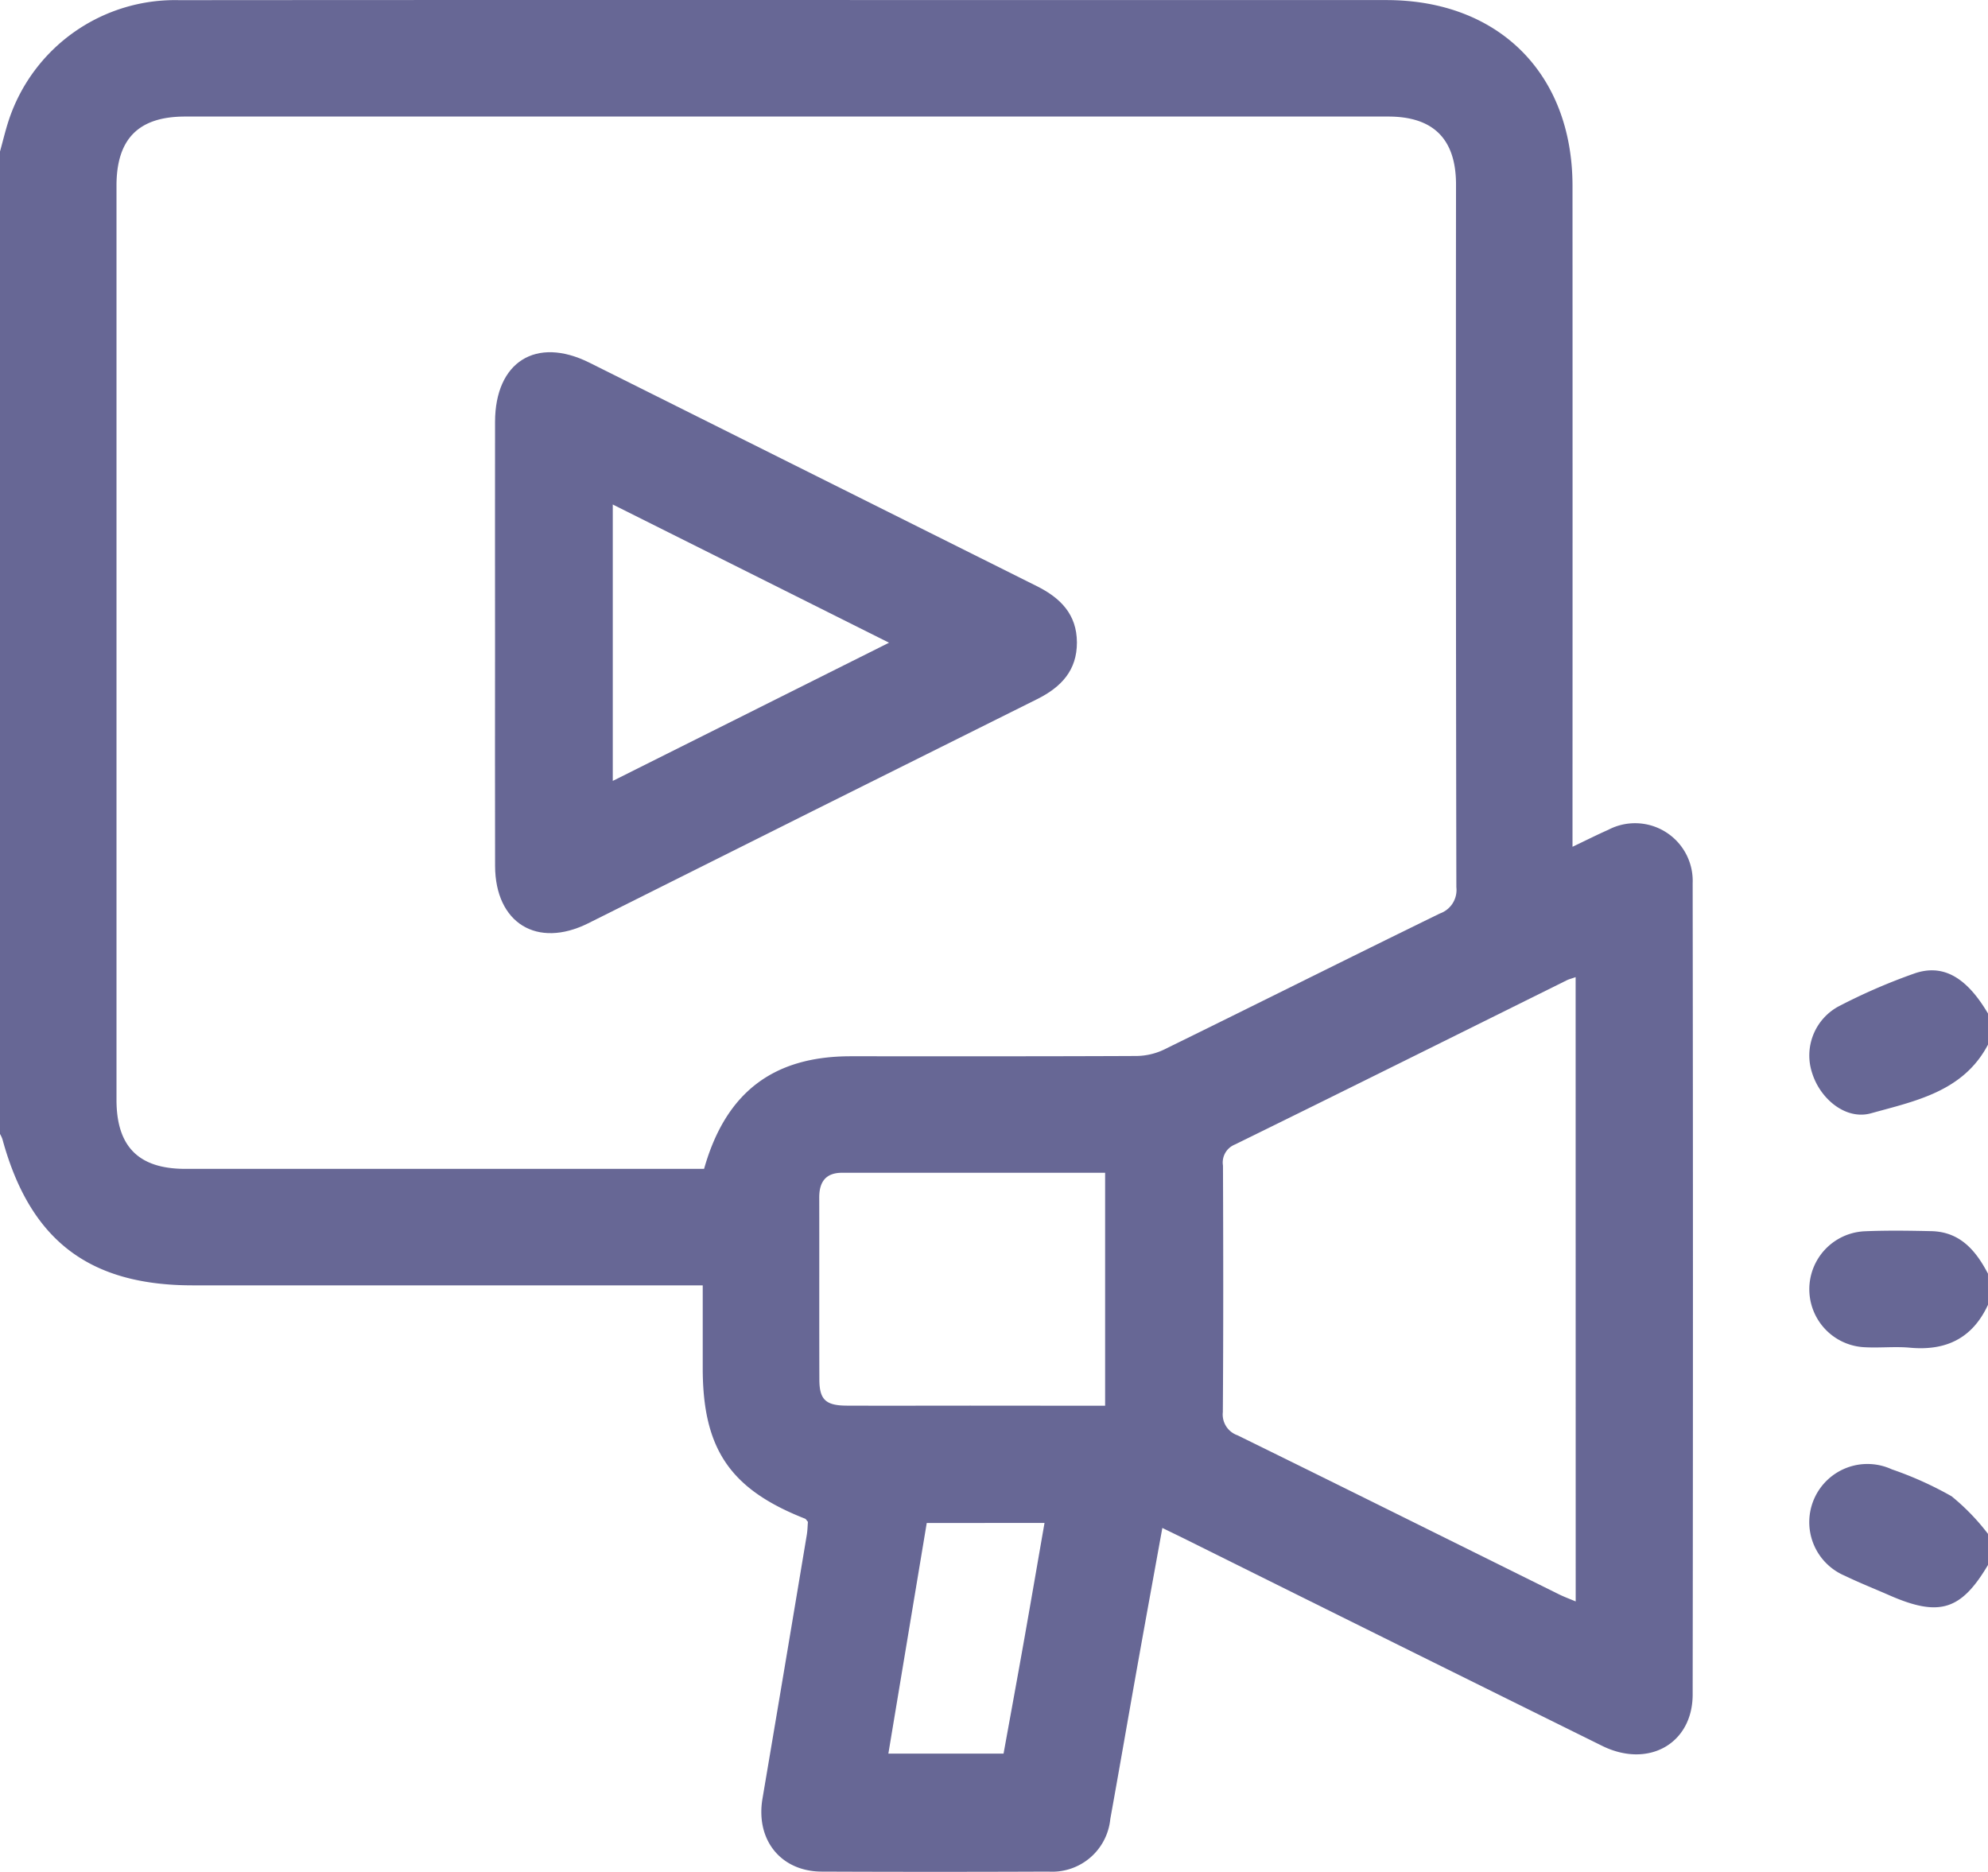 <svg xmlns="http://www.w3.org/2000/svg" width="154.301" height="145.279" viewBox="0 0 154.301 145.279"><defs><style>.a{fill:#676795;}</style></defs><g transform="translate(-768 -359.231)"><path class="a" d="M768,370.988c.227-.815.421-1.642.686-2.445a13.591,13.591,0,0,1,13.222-9.3q30.279-.022,60.557-.006,16.57,0,33.14,0c8.714,0,14.444,5.716,14.447,14.415q.009,24.63,0,49.26v2.04c1.019-.486,1.892-.926,2.785-1.322a4.474,4.474,0,0,1,6.541,4.143q.043,31.484,0,62.969c0,3.828-3.45,5.756-7.032,3.985q-16.113-7.966-32.207-15.97c-.577-.286-1.157-.565-1.922-.939-.65,3.59-1.277,7.015-1.889,10.444-.723,4.048-1.42,8.1-2.151,12.148a4.532,4.532,0,0,1-4.787,4.08q-8.813.037-17.625,0c-3.181-.019-5.123-2.482-4.584-5.662q1.733-10.236,3.44-20.477c.057-.342.061-.694.087-1.01-.1-.108-.147-.213-.226-.244-5.812-2.282-7.939-5.409-7.939-11.686V458.99H782.965c-8.074,0-12.643-3.512-14.778-11.351a2.588,2.588,0,0,0-.187-.4Zm54.648,78.961c1.681-5.946,5.376-8.738,11.38-8.739,7.381,0,14.762.013,22.142-.022a5.08,5.08,0,0,0,2.145-.482c7.157-3.508,14.283-7.081,21.445-10.578a1.935,1.935,0,0,0,1.277-2.042q-.051-27.264-.026-54.528c0-3.528-1.747-5.281-5.259-5.281q-46.693,0-93.387,0c-3.609,0-5.323,1.729-5.323,5.366q0,35.473,0,70.947c0,3.631,1.719,5.358,5.333,5.359q19.356,0,38.711,0Zm67.646-14.88c-.34.119-.533.165-.7.25-8.578,4.253-17.149,8.523-25.745,12.741a1.5,1.5,0,0,0-.926,1.633c.023,6.376.035,12.752-.011,19.128a1.711,1.711,0,0,0,1.142,1.807c8.325,4.087,16.627,8.221,24.938,12.337.391.194.8.344,1.307.557Zm-36.519,33.265V450.252c-6.883,0-13.65,0-20.418,0-1.263,0-1.773.707-1.771,1.917.01,4.715-.006,9.429.01,14.144.005,1.549.5,2.006,2.119,2.013,3.21.013,6.42,0,9.629,0Zm-13.845,9.1c-1.005,6.039-1.989,11.952-2.979,17.9h8.941c.556-3.07,1.1-6.025,1.624-8.983s1.029-5.9,1.555-8.921Z"/><path class="a" d="M1131.358,649.893c-2.1,3.54-3.795,4.055-7.691,2.339-1.144-.5-2.31-.964-3.435-1.506a4.515,4.515,0,1,1,3.662-8.253,27.27,27.27,0,0,1,4.641,2.092,17.218,17.218,0,0,1,2.822,2.916Z" transform="translate(-209.057 -169.203)"/><path class="a" d="M1131.375,552.417c-1.917,3.651-5.641,4.375-9.081,5.331-1.948.542-3.927-1.1-4.56-3.1a4.33,4.33,0,0,1,2-5.174,45.288,45.288,0,0,1,5.909-2.571c2.246-.788,4.071.292,5.731,3.1Z" transform="translate(-209.074 -112.112)"/><path class="a" d="M1131.369,602.685c-1.2,2.6-3.258,3.591-6.057,3.332-1.143-.106-2.307.025-3.457-.034a4.505,4.505,0,0,1,0-9.005c1.7-.07,3.408-.045,5.112-.007,2.236.05,3.457,1.5,4.4,3.3Z" transform="translate(-209.068 -142.188)"/><path class="a" d="M863.613,449.825c0-5.722-.01-11.444,0-17.165.01-4.657,3.186-6.653,7.326-4.588q17.362,8.661,34.715,17.338c1.856.924,3.113,2.2,3.121,4.372s-1.222,3.473-3.082,4.4q-17.436,8.68-34.85,17.4c-3.97,1.979-7.209-.016-7.227-4.445C863.6,461.369,863.613,455.6,863.613,449.825Zm30.58-.02L872.75,439.078v21.453Z" transform="translate(-57.189 -40.692)"/></g></svg>